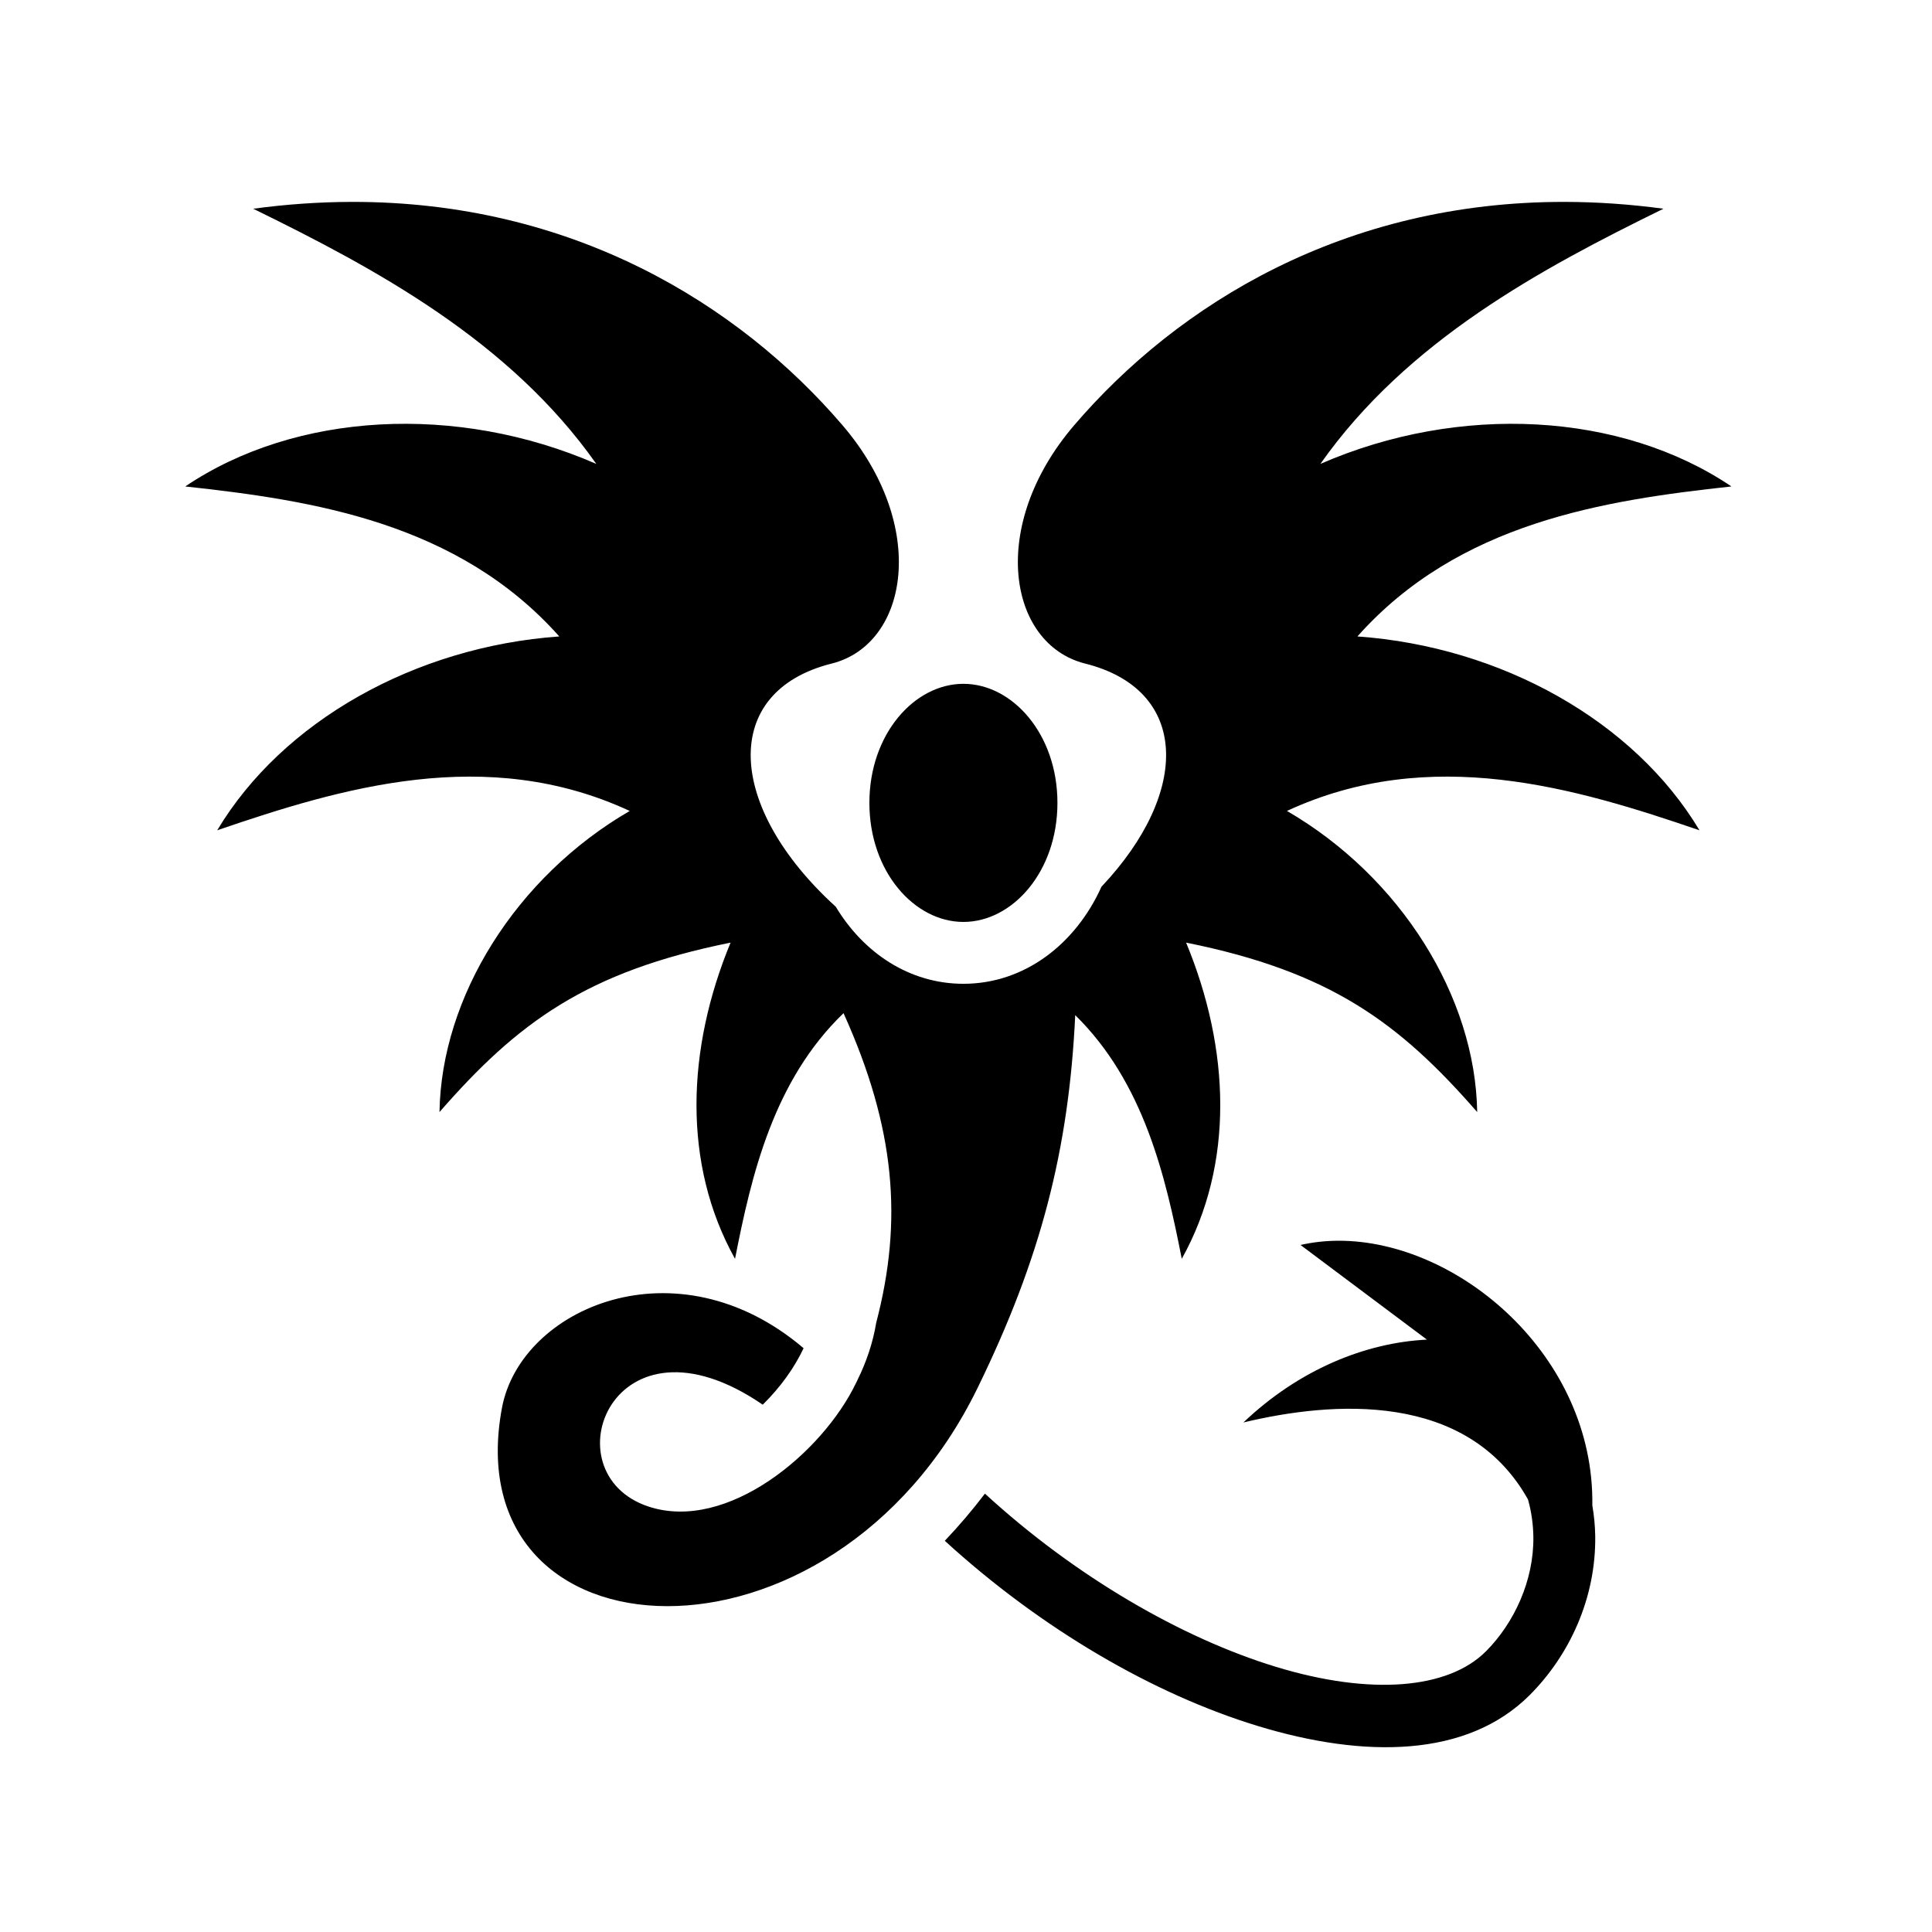 <svg xmlns="http://www.w3.org/2000/svg" width="100%" height="100%" viewBox="0 0 583.68 583.68"><path d="M106.09 60.996c-9.534 0.026-19.4 0.69-29.594 2.063 37.04 18.14 77.455 39.872 103.656 77.093-42.086-18.35-90.85-15.685-124.187 6.812 38.56 4.19 82.368 10.888 113 45.313C125.428 195.364 85.332 217.886 65.62 250.84c37.55-12.856 81.306-25.936 124.626-5.844-34.405 19.978-56.927 56.212-57.47 90.97 23.575-27.027 44.39-42.424 87.94-51.188-13.29 32.114-14.62 66.87 1.343 95.53 4.972-25.352 11.62-53.844 32.78-74.218 15.704 34.76 17.93 62.692 9.906 93.406-0.007 0.043-0.024 0.083-0.03 0.125-0.998 6.035-2.967 11.853-5.69 17.345-0.012 0.03-0.016 0.063-0.03 0.094-0.126 0.252-0.246 0.497-0.375 0.75-10.12 21.077-38.94 45.172-62.686 37.342-30.43-10.034-10.885-61.85 34.5-30.78 5.253-5.17 9.495-11.027 12.344-17.063-38.38-32.647-85.48-12.166-91.125 18-14.53 77.672 99.637 84.122 143.656-5.94 19.15-39.18 27.615-72.167 29.53-112.686 20.68 20.33 27.264 48.52 32.188 73.625 15.963-28.662 14.6-63.418 1.312-95.533 43.55 8.765 64.364 24.162 87.938 51.188-0.542-34.757-23.064-70.99-57.47-90.97 43.32-20.09 87.077-7.01 124.626 5.845-19.71-32.954-59.807-55.475-103.344-58.563 30.632-34.424 74.44-41.122 113-45.312-33.337-22.497-82.1-25.16-124.188-6.813C425.104 102.933 465.52 81.2 502.56 63.06c-10.196-1.375-20.06-2.038-29.595-2.064-66.735-0.178-117.07 30.86-148.438 67.47-26.07 30.428-19.924 66.023 3.157 71.968C359.34 208.27 359.807 239.25 332.81 267.84c-0.007 0.012-0.027 0.02-0.033 0.03-7.724 17.173-23.107 29.345-41.718 29.345-16.34 0-30.196-9.374-38.564-23.28-33.125-30.134-35.02-65.104-1.094-73.5 23.08-5.946 29.196-41.54 3.125-71.97-31.367-36.608-81.702-67.647-148.437-67.47zM291.06 206.59c-14.788 0-28.407 15.146-28.407 35.97 0 20.82 13.62 35.968 28.406 35.968 14.785 0 28.405-15.147 28.405-35.97 0-20.822-13.62-35.968-28.406-35.968zM404.34 374.84c-3.884 0.01-7.718 0.44-11.438 1.28l38.188 28.595c-18.614 0.916-38.706 9.088-55.438 25.03 26.763-6.42 67.554-9.593 85.97 23.25 1.065 3.78 1.57 7.564 1.624 11.283 0.19 13.188-5.824 26.105-14.344 34.625-11.354 11.355-34.622 13.454-63.468 4.656-28.268-8.623-60.507-27.193-87.875-52.314-3.757 4.937-7.836 9.736-12.126 14.25 29.224 26.708 63.134 46.362 94.53 55.938 32.224 9.828 63.248 9.598 82.157-9.313 11.968-11.965 20.086-29.24 19.814-48.092-0.045-3.06-0.343-6.15-0.875-9.25 0.672-45.095-40.392-80.024-76.72-79.938z" /></svg>